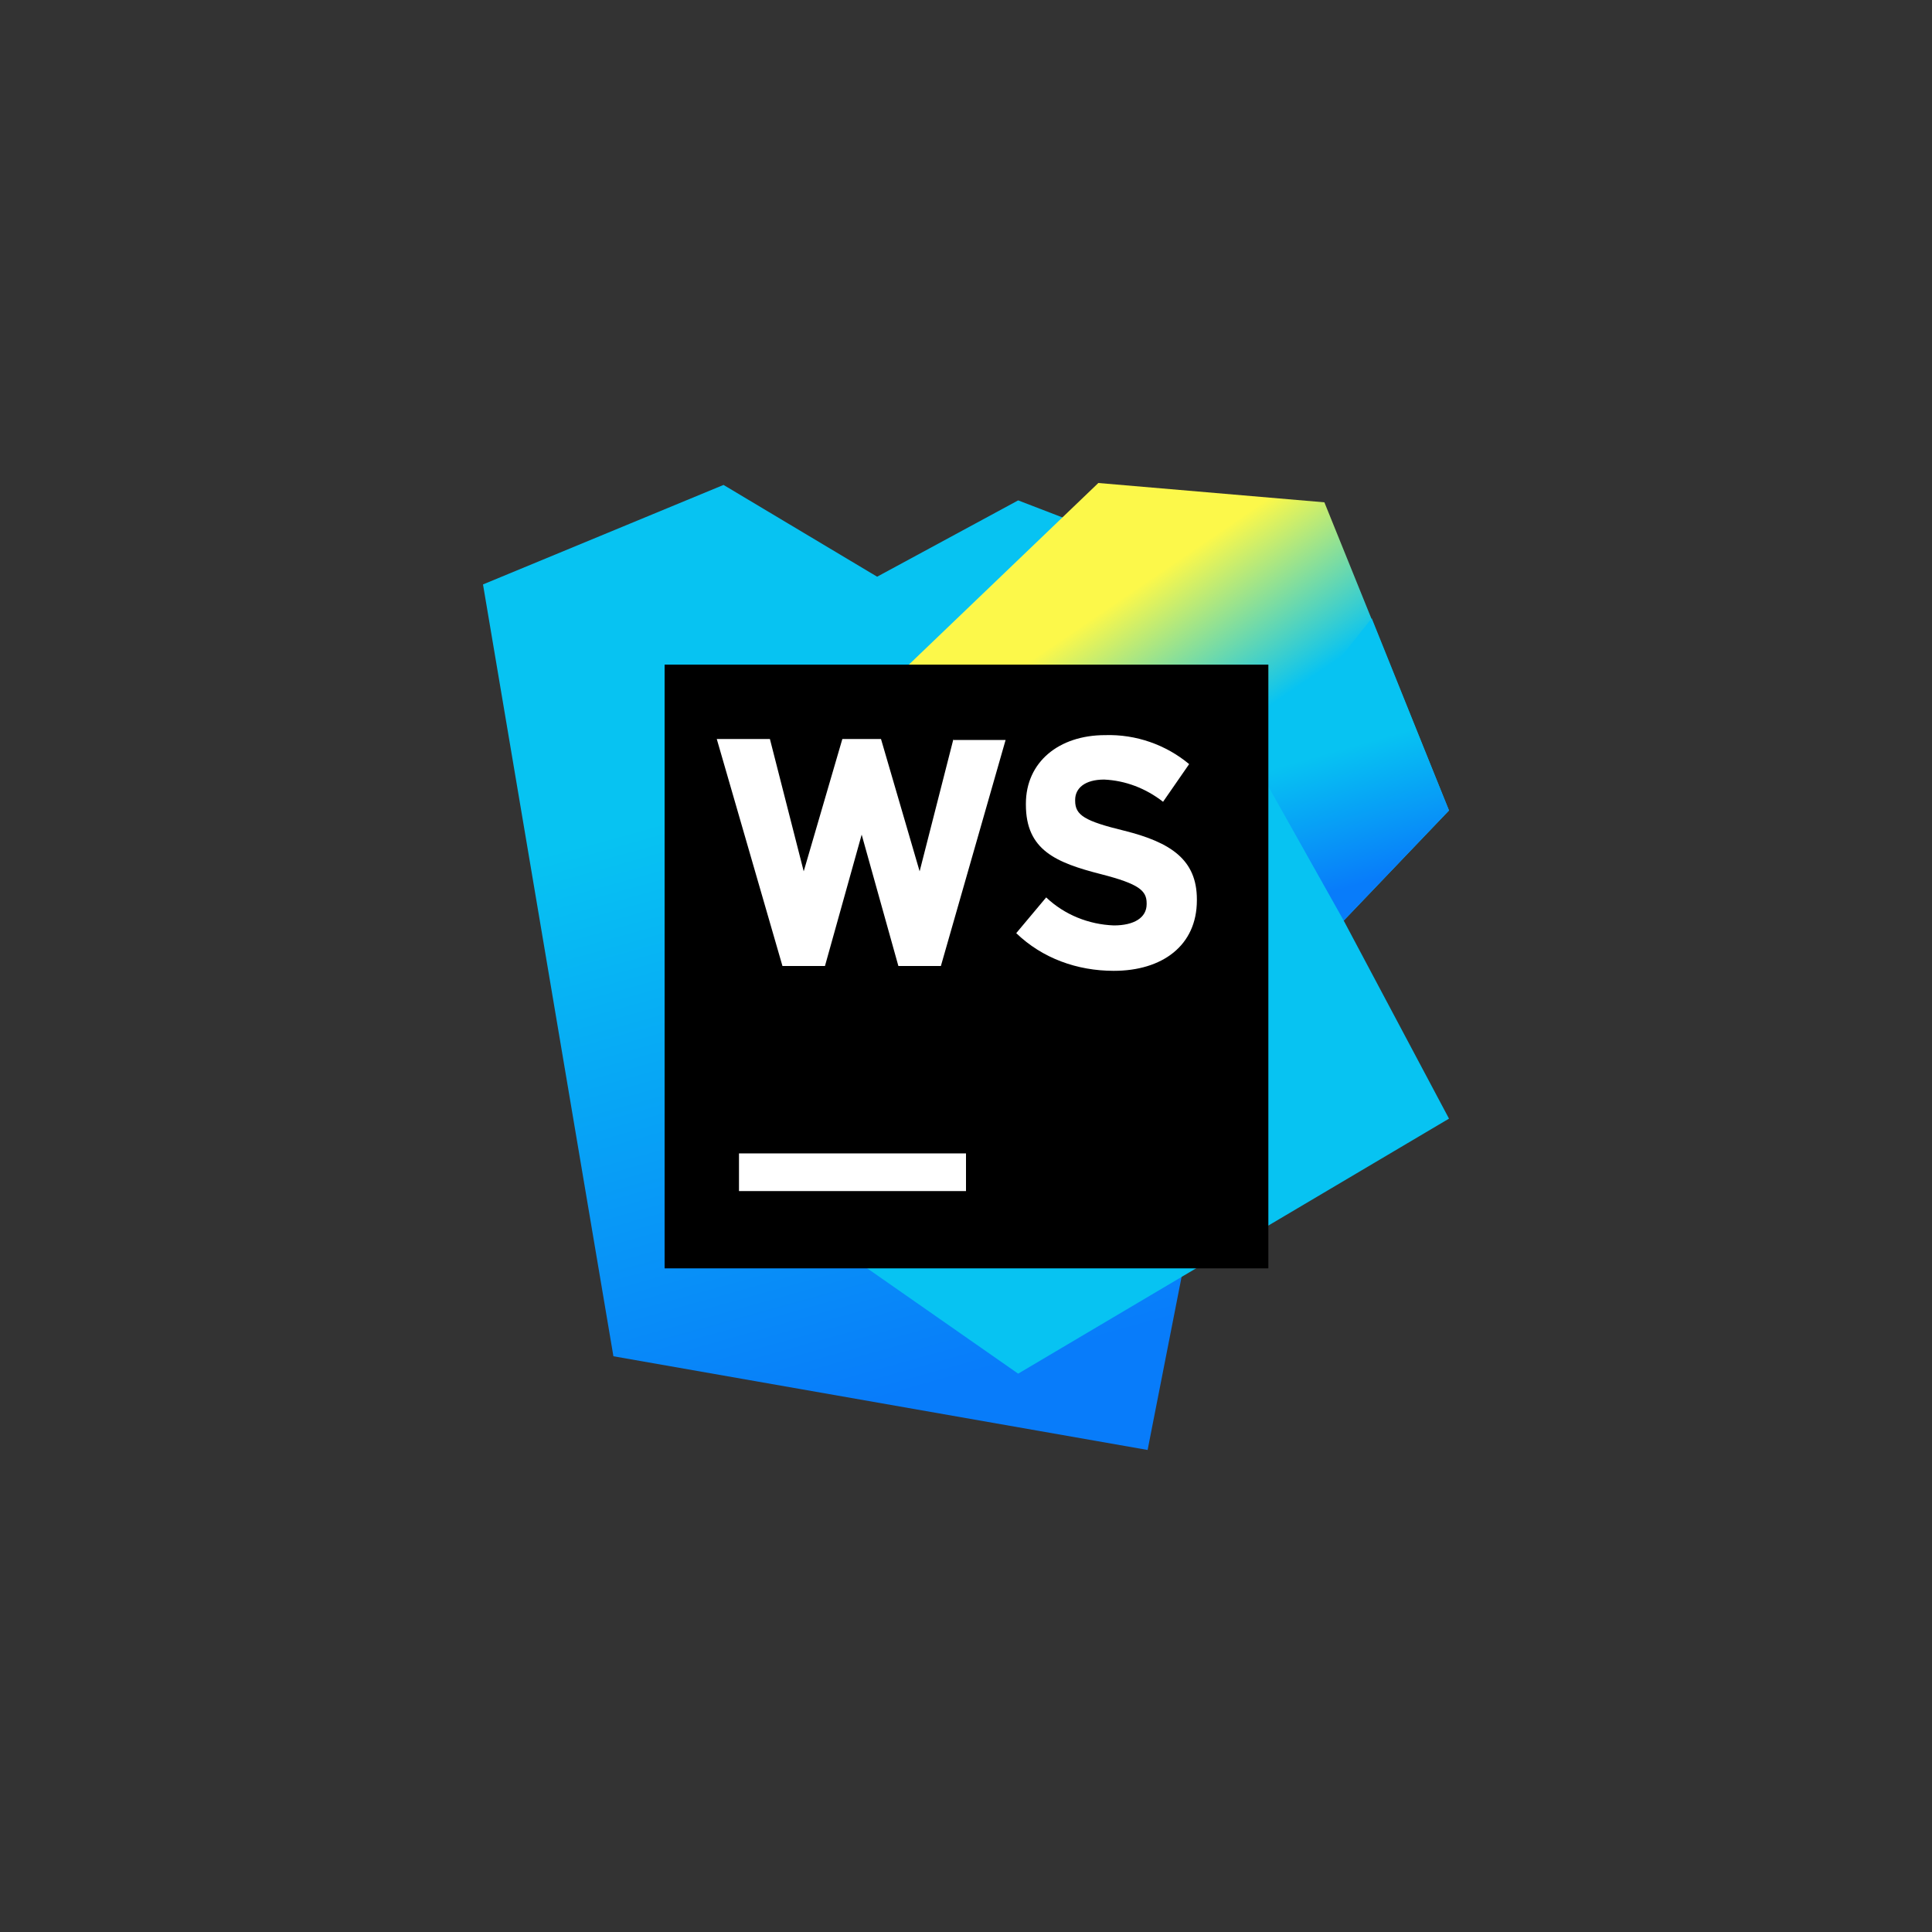 <?xml version="1.0" encoding="utf-8"?>
<!-- Generator: Adobe Illustrator 27.3.0, SVG Export Plug-In . SVG Version: 6.00 Build 0)  -->
<svg version="1.1" id="Layer_1" xmlns="http://www.w3.org/2000/svg" xmlns:xlink="http://www.w3.org/1999/xlink" x="0px" y="0px"
	 viewBox="0 0 200 200" style="enable-background:new 0 0 200 200;" xml:space="preserve">
<rect x="0" y="0" width="200" height="200" fill="#333333" stroke="none"/>
<style type="text/css">
	.st0{fill:url(#SVGID_1_);}
	.st1{fill:url(#SVGID_00000013884097035286374040000017191874495612630656_);}
	.st2{fill:url(#SVGID_00000083767843418101034240000005013902313918402195_);}
	.st3{fill:#FFFFFF;}
</style>
<linearGradient id="SVGID_1_" gradientUnits="userSpaceOnUse" x1="85.814" y1="149.917" x2="111.689" y2="56.751" gradientTransform="matrix(1 0 0 -1 0 202)">
	<stop  offset="0.28" style="stop-color:#07C3F2"/>
	<stop  offset="0.94" style="stop-color:#087CFA"/>
</linearGradient>
<path class="st0" d="M63.5,140.4L50,60.5l24.9-10.3l15.9,9.5l14.6-7.9l30.4,11.7l-17,86.6L63.5,140.4z"/>
<linearGradient id="SVGID_00000127748623815325776480000005667923878515487647_" gradientUnits="userSpaceOnUse" x1="93.88" y1="138.09" x2="137.661" y2="73.892" gradientTransform="matrix(1 0 0 -1 0 202)">
	<stop  offset="0.14" style="stop-color:#FCF84A"/>
	<stop  offset="0.37" style="stop-color:#07C3F2"/>
</linearGradient>
<path style="fill:url(#SVGID_00000127748623815325776480000005667923878515487647_);" d="M150,83.9L137.1,52l-23.4-2L77.5,84.7
	l9.7,44.8l18.2,12.7l44.6-26.4l-10.9-20.5L150,83.9z"/>
<linearGradient id="SVGID_00000024710825735292657720000008890805395520525952_" gradientUnits="userSpaceOnUse" x1="137.261" y1="130.156" x2="143.011" y2="109.792" gradientTransform="matrix(1 0 0 -1 0 202)">
	<stop  offset="0.28" style="stop-color:#07C3F2"/>
	<stop  offset="0.94" style="stop-color:#087CFA"/>
</linearGradient>
<path style="fill:url(#SVGID_00000024710825735292657720000008890805395520525952_);" d="M130,79.1l9.1,16.2L150,83.9L142,64
	L130,79.1z"/>
<path d="M68.8,68.8h62.5v62.5H68.8V68.8z"/>
<g>
	<path class="st3" d="M76.5,119.4H100v3.9H76.5V119.4z"/>
	<path class="st3" d="M98.7,76.5l-3.5,13.7l-4-13.7h-4l-4,13.7l-3.5-13.7h-5.5L81,100h4.4l3.8-13.6l3.8,13.6h4.4l6.7-23.4H98.7z"/>
	<path class="st3" d="M105.2,96.6l3.1-3.7c1.9,1.8,4.4,2.8,7,2.9c2.1,0,3.4-0.8,3.4-2.2v-0.1c0-1.3-0.8-2-4.7-3
		c-4.7-1.2-7.8-2.5-7.8-7.2v-0.1c0-4.3,3.4-7.1,8.2-7.1c3.2-0.1,6.3,1,8.7,3l-2.7,3.9c-1.8-1.4-3.9-2.2-6.1-2.3c-2,0-3,0.9-3,2.1
		v0.1c0,1.5,1,2.1,5.1,3.1c4.8,1.2,7.5,3,7.5,7.1v0.1c0,4.7-3.6,7.3-8.6,7.3C111.5,100.5,107.9,99.2,105.2,96.6"/>
</g>
</svg>
